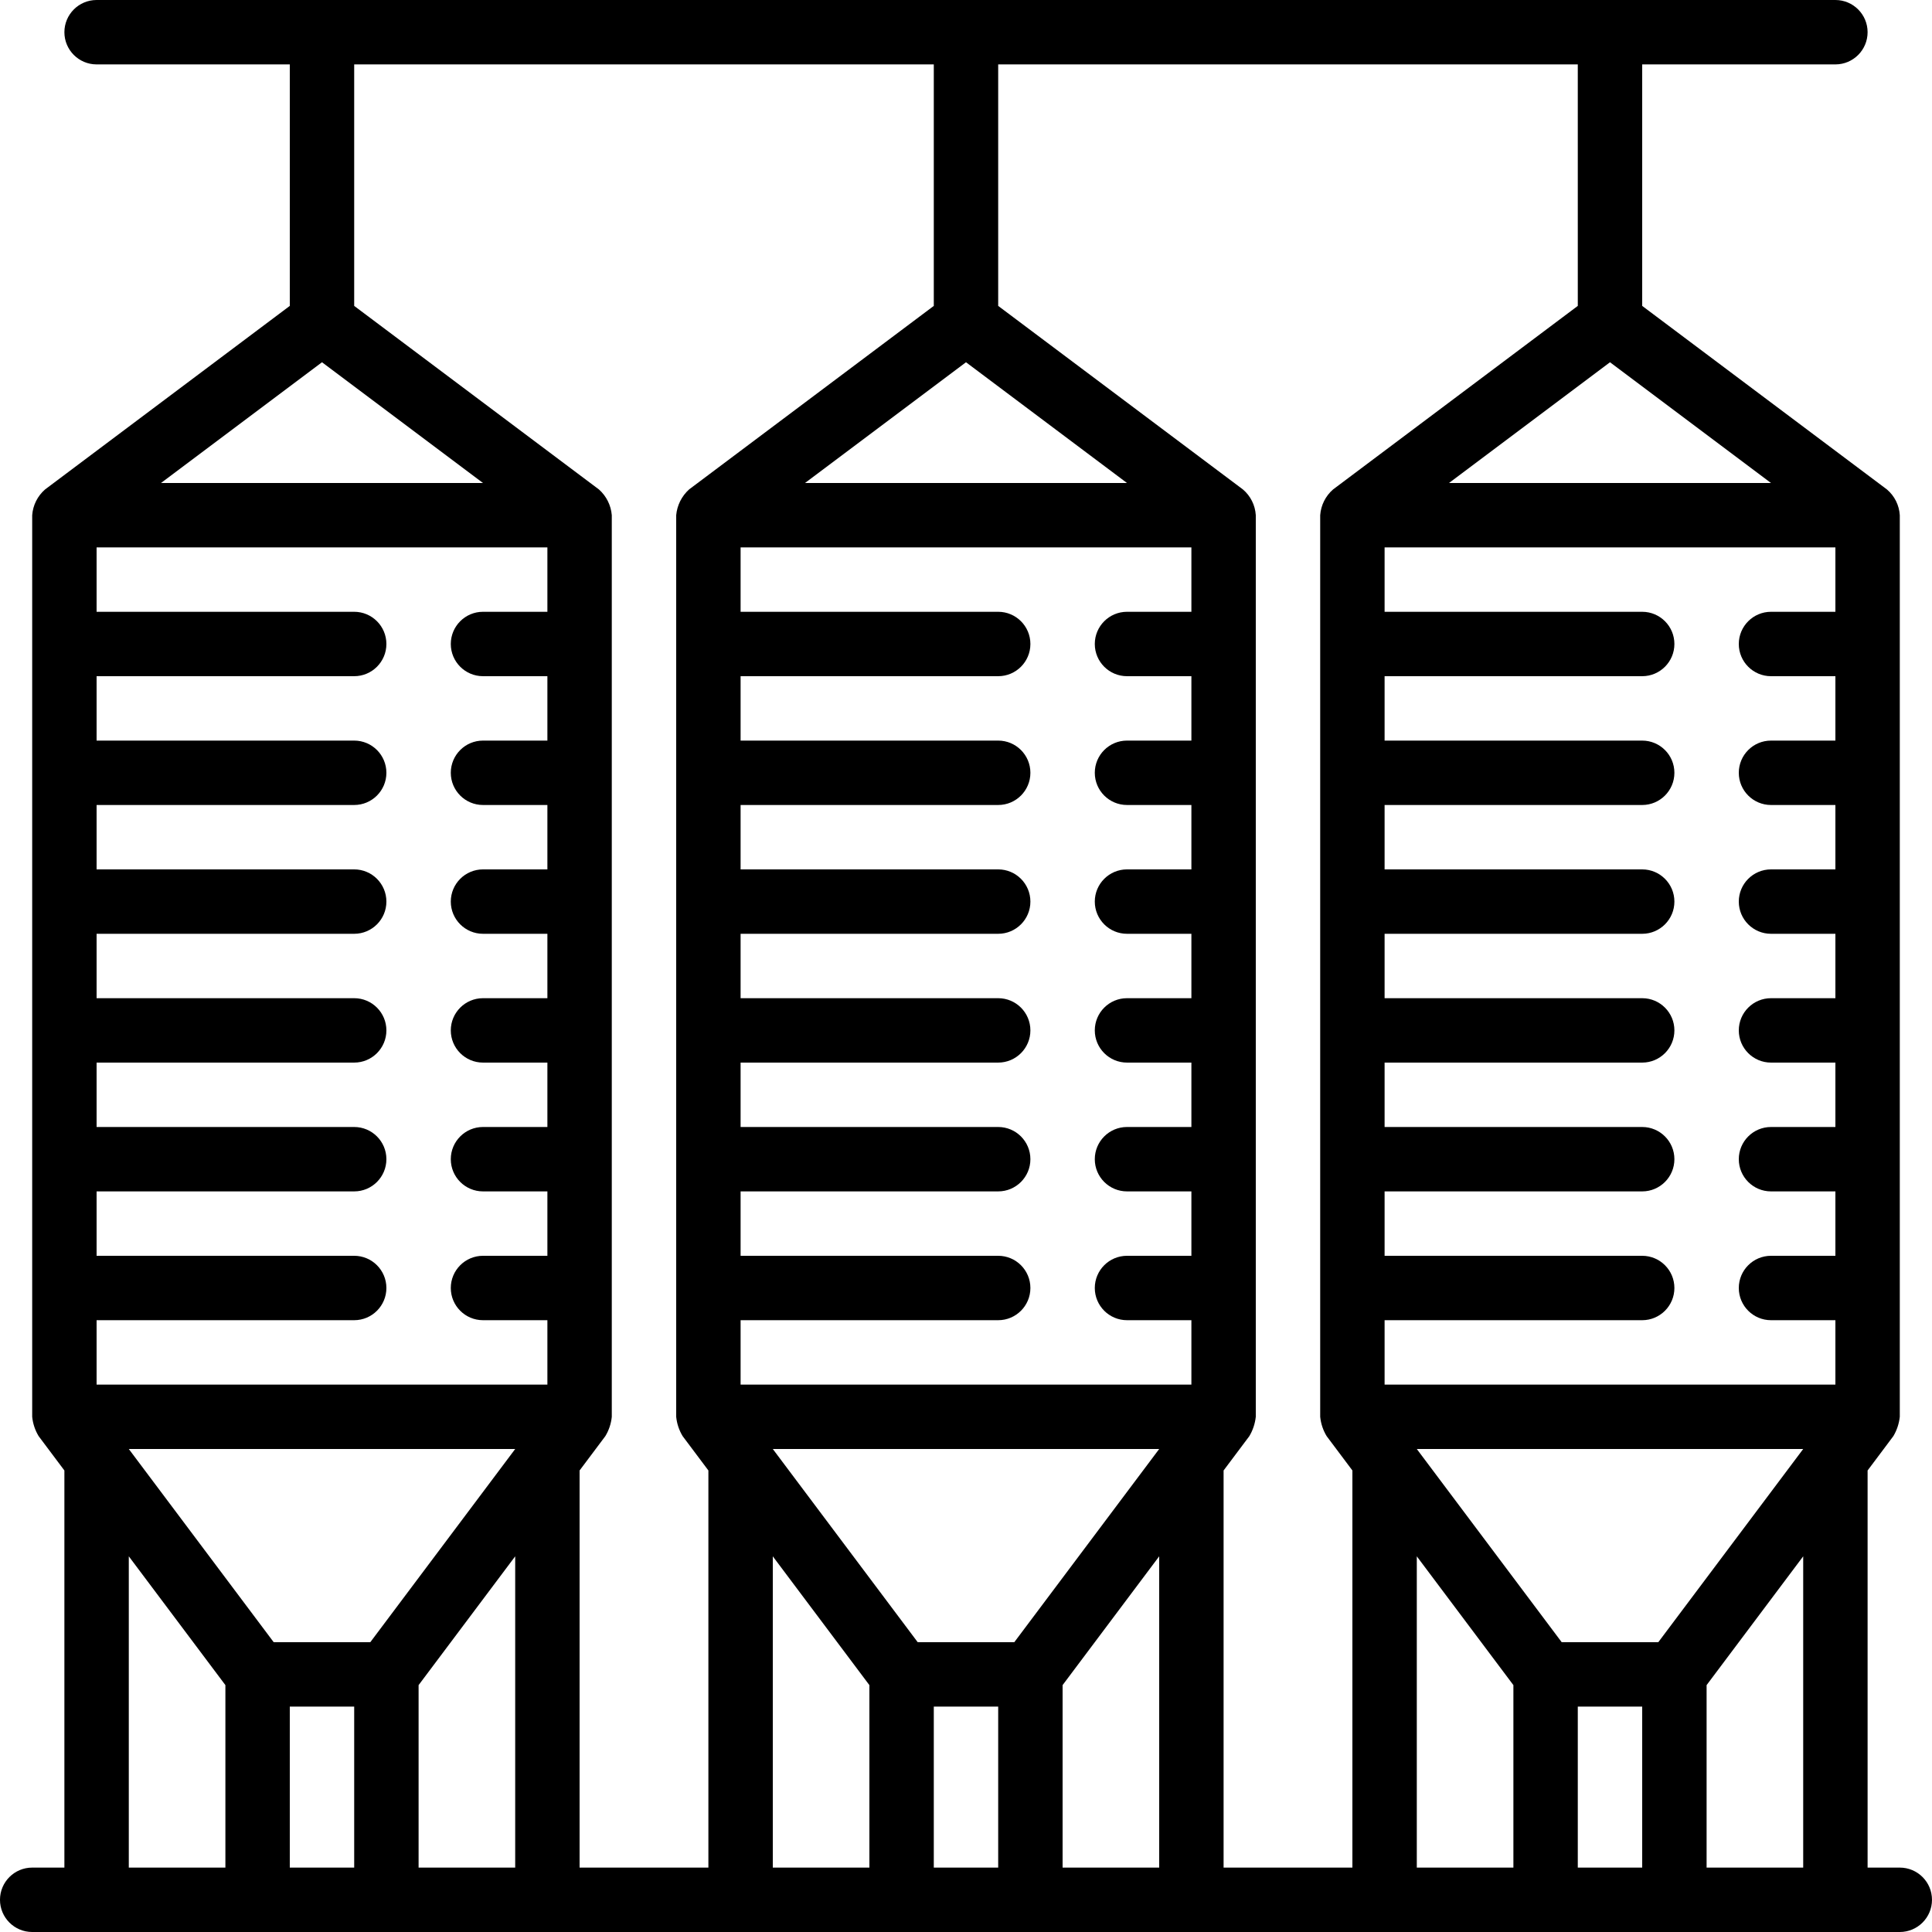 <svg height="512" viewBox="0 0 60 60" width="512" xmlns="http://www.w3.org/2000/svg"><g id="Page-1" fill="none" fill-rule="evenodd"><g id="017---Silos" fill="rgb(0,0,0)" fill-rule="nonzero"><path id="Shape" d="m59 58h-1v-12.333l.8-1.067c.109-.183.177-.388.2-.6v-28c-.019-.31-.163-.599-.4-.8l-7.6-5.7v-7.5h6c.552 0 1-.448 1-1s-.448-1-1-1h-54c-.552 0-1 .448-1 1s.448 1 1 1h6v7.5l-7.6 5.7c-.234.203-.378.491-.4.8v28c.021.212.089.417.2.6l.8 1.067v12.333h-1c-.552 0-1 .448-1 1s.448 1 1 1h58c.552 0 1-.448 1-1s-.448-1-1-1zm-3 0h-3v-5.667l3-4zm-6-46.75 5 3.75h-10zm-7 29.75h8c.552 0 1-.448 1-1s-.448-1-1-1h-8v-2h8c.552 0 1-.448 1-1s-.448-1-1-1h-8v-2h8c.552 0 1-.448 1-1s-.448-1-1-1h-8v-2h8c.552 0 1-.448 1-1s-.448-1-1-1h-8v-2h8c.552 0 1-.448 1-1s-.448-1-1-1h-8v-2h8c.552 0 1-.448 1-1s-.448-1-1-1h-8v-2h14v2h-2c-.552 0-1 .448-1 1s.448 1 1 1h2v2h-2c-.552 0-1 .448-1 1s.448 1 1 1h2v2h-2c-.552 0-1 .448-1 1s.448 1 1 1h2v2h-2c-.552 0-1 .448-1 1s.448 1 1 1h2v2h-2c-.552 0-1 .448-1 1s.448 1 1 1h2v2h-2c-.552 0-1 .448-1 1s.448 1 1 1h2v2h-14zm4 11.333v5.667h-3v-9.667zm-3-7.333h12l-4.5 6h-3zm5-35.5-7.6 5.7c-.234.203-.378.491-.4.8v28c.021.212.089.417.2.6l.8 1.067v12.333h-4v-12.333l.8-1.067c.109-.183.177-.388.2-.6v-28c-.019-.31-.163-.599-.4-.8l-7.6-5.7v-7.5h18zm-19 1.75 5 3.75h-10zm-7 29.75h8c.552 0 1-.448 1-1s-.448-1-1-1h-8v-2h8c.552 0 1-.448 1-1s-.448-1-1-1h-8v-2h8c.552 0 1-.448 1-1s-.448-1-1-1h-8v-2h8c.552 0 1-.448 1-1s-.448-1-1-1h-8v-2h8c.552 0 1-.448 1-1s-.448-1-1-1h-8v-2h8c.552 0 1-.448 1-1s-.448-1-1-1h-8v-2h14v2h-2c-.552 0-1 .448-1 1s.448 1 1 1h2v2h-2c-.552 0-1 .448-1 1s.448 1 1 1h2v2h-2c-.552 0-1 .448-1 1s.448 1 1 1h2v2h-2c-.552 0-1 .448-1 1s.448 1 1 1h2v2h-2c-.552 0-1 .448-1 1s.448 1 1 1h2v2h-2c-.552 0-1 .448-1 1s.448 1 1 1h2v2h-14zm4 11.333v5.667h-3v-9.667zm-3-7.333h12l-4.5 6h-3zm9 7.333 3-4v9.667h-3zm-4-50.333v7.5l-7.6 5.7c-.229.207-.372.492-.4.8v28c.021.212.089.417.2.6l.8 1.067v12.333h-4v-12.333l.8-1.067c.111-.183.179-.388.2-.6v-28c-.025-.308-.169-.595-.4-.8l-7.6-5.7v-7.5zm-25 43h12l-4.5 6h-3zm6-33.75 5 3.75h-10zm-7 29.75h8c.552 0 1-.448 1-1s-.448-1-1-1h-8v-2h8c.552 0 1-.448 1-1s-.448-1-1-1h-8v-2h8c.552 0 1-.448 1-1s-.448-1-1-1h-8v-2h8c.552 0 1-.448 1-1s-.448-1-1-1h-8v-2h8c.552 0 1-.448 1-1s-.448-1-1-1h-8v-2h8c.552 0 1-.448 1-1s-.448-1-1-1h-8v-2h14v2h-2c-.552 0-1 .448-1 1s.448 1 1 1h2v2h-2c-.552 0-1 .448-1 1s.448 1 1 1h2v2h-2c-.552 0-1 .448-1 1s.448 1 1 1h2v2h-2c-.552 0-1 .448-1 1s.448 1 1 1h2v2h-2c-.552 0-1 .448-1 1s.448 1 1 1h2v2h-2c-.552 0-1 .448-1 1s.448 1 1 1h2v2h-14zm10 11.333 3-4v9.667h-3zm-9-4 3 4v5.667h-3zm5 9.667v-5h2v5zm20 0v-5h2v5zm20 0v-5h2v5z"/></g></g></svg>